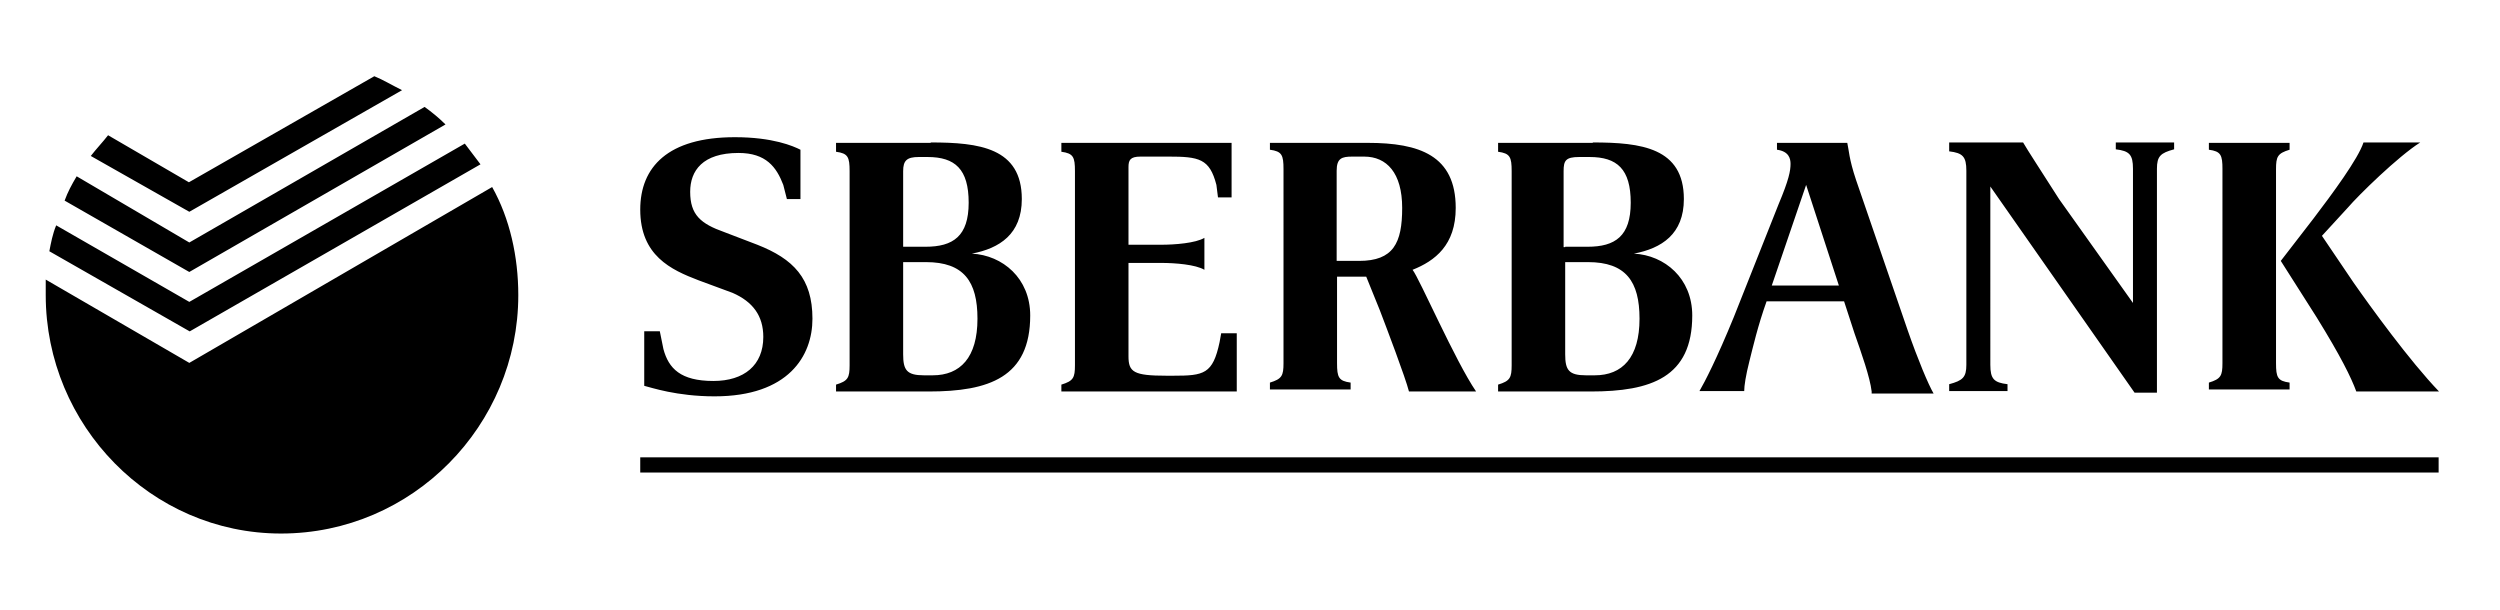 <svg xmlns="http://www.w3.org/2000/svg" width="164" height="40" viewBox="0 0 164 40">
    <g>
        <path d="M31 14.36C31 22.911 24.061 30 15.434 30 6.912 30 0 22.912 0 14.36v-1.02l9.419 5.466L29.285 7.27C30.446 9.337 31 11.848 31 14.36zm-21.581.444L.686 9.782c-.237.575-.343 1.15-.449 1.7l9.208 5.257L28.52 5.78c-.343-.444-.686-.915-1.029-1.36L9.42 14.804zm16.806-11.64c-.449-.444-.897-.81-1.372-1.15L9.419 10.907 2.03 6.565c-.342.575-.58 1.02-.791 1.595l8.179 4.682 16.806-9.677zM9.419 8.894L23.375.915c-.686-.34-1.24-.68-1.82-.915L9.392 6.957 4.09 3.871c-.343.445-.791.915-1.134 1.36l6.464 3.662zM42.827 13.388C41.018 12.698 39 11.771 39 8.748 39 5.962 40.809 4 45.212 4c2.49 0 3.827.583 4.298.822v3.236h-.89l-.237-.929c-.445-1.166-1.127-2.095-2.935-2.095-2.36 0-3.172 1.167-3.172 2.546 0 1.512.682 2.096 2.254 2.652l2.15.823c2.359.928 3.617 2.2 3.617 4.853 0 2.44-1.573 5.092-6.422 5.092-2.49 0-4.167-.583-4.613-.69v-3.58h1.022l.236 1.167c.341 1.273 1.127 2.095 3.277 2.095 2.018 0 3.276-1.034 3.276-2.89 0-1.38-.682-2.308-2.018-2.891l-2.228-.823zm15.228-9.043c3.172 0 5.976.345 5.976 3.713 0 2.307-1.468 3.235-3.276 3.58 2.018.106 3.827 1.618 3.827 4.058 0 4.058-2.7 4.986-6.658 4.986h-6.08v-.451c.785-.239.89-.451.89-1.273V6.228c0-.928-.105-1.167-.89-1.273V4.37h6.211v-.026zm-1.808 6.842h1.467c1.809 0 2.831-.69 2.831-2.89 0-2.202-.891-2.997-2.7-2.997h-.576c-.787 0-1.022.238-1.022.928v4.96zm0 1.035v6.02c0 1.034.235 1.379 1.363 1.379h.576c1.809 0 2.936-1.167 2.936-3.713 0-2.44-.891-3.713-3.381-3.713h-1.494v.027zm15.569-6.949c-.682 0-.787.239-.787.69v5.092h2.15c.89 0 2.254-.106 2.83-.451v2.095c-.576-.345-1.913-.451-2.83-.451h-2.15v6.126c0 1.035.341 1.273 2.49 1.273h.446c2.018 0 2.595-.106 3.04-2.2l.105-.584h1.022v3.819H66.626v-.451c.786-.239.891-.451.891-1.273V6.228c0-.928-.105-1.167-.891-1.273V4.37h11.166v3.58H76.9l-.104-.822c-.446-1.723-1.127-1.856-3.172-1.856h-1.808zm22.017 15.409h-4.404c-.236-.928-1.468-4.164-1.913-5.331l-.891-2.201H84.71v5.675c0 .929.105 1.167.891 1.273v.451h-5.294v-.45c.786-.24.891-.452.891-1.274V6.095c0-.928-.105-1.167-.891-1.273v-.45h6.421c3.382 0 5.767.821 5.767 4.27 0 2.44-1.363 3.473-2.831 4.057.446.557 2.805 5.994 4.168 7.983zm-7.68-8.567c2.254 0 2.83-1.166 2.83-3.474 0-2.307-1.022-3.368-2.49-3.368h-.786c-.681 0-1.022.106-1.022.928v5.914h1.468zm15.333-7.77c3.171 0 5.976.345 5.976 3.713 0 2.307-1.468 3.235-3.276 3.58 2.018.106 3.826 1.618 3.826 4.058 0 4.058-2.7 4.986-6.657 4.986h-6.08v-.451c.785-.239.89-.451.89-1.273V6.228c0-.928-.105-1.167-.89-1.273V4.37h6.211v-.026zm-1.809 6.842h1.468c1.809 0 2.831-.69 2.831-2.89 0-2.202-.891-2.997-2.7-2.997h-.681c-.891 0-1.022.238-1.022.928v4.986h.104v-.027zm0 1.035v6.02c0 1.034.236 1.379 1.363 1.379h.577c1.809 0 2.936-1.167 2.936-3.713 0-2.44-.892-3.713-3.382-3.713h-1.494v.027zm20.104 8.46c-.105-.928-.681-2.546-1.127-3.82l-.682-2.094h-5.084c-.577 1.617-.892 2.996-1.127 3.925-.236.928-.341 1.617-.341 1.962h-2.936c.341-.583 1.127-2.095 2.254-4.853l2.936-7.4c.681-1.617.786-2.2.786-2.652 0-.344-.105-.822-.89-.928v-.45h4.612c.105.45.105 1.034.577 2.44l3.38 9.839c.682 1.962 1.364 3.58 1.705 4.163h-4.063v-.132zm-2.15-6.949l-2.149-6.604-2.254 6.604h4.404zm9.935-6.497V18.93c0 .929.235 1.167 1.127 1.273v.451h-3.827v-.45c.891-.24 1.127-.451 1.127-1.274V6.201c0-.928-.236-1.167-1.127-1.273v-.583h4.849c.34.583 1.022 1.618 2.359 3.713l4.849 6.816V6.069c0-.929-.236-1.167-1.127-1.273v-.451h3.826v.45c-.89.24-1.127.451-1.127 1.274V20.76h-1.467l-9.462-13.525zm15.228-1.14c0-.93-.105-1.168-.891-1.274v-.45h5.294v.45c-.786.239-.89.451-.89 1.273v12.73c0 .929.104 1.167.89 1.273v.451h-5.294v-.45c.786-.24.89-.452.89-1.274V6.095zm8.57 7.399c1.128 1.617 3.723 5.198 5.636 7.187h-5.426c-.34-.928-1.022-2.308-2.594-4.854l-2.36-3.713 2.15-2.784c1.232-1.618 2.935-3.925 3.276-4.986h3.722c-1.468.928-4.063 3.474-4.744 4.27l-1.704 1.856 2.045 3.024zM157 25L39 25 39 26 156.974 26 156.974 25z" transform="translate(3 5)"/>
    </g>
</svg>

